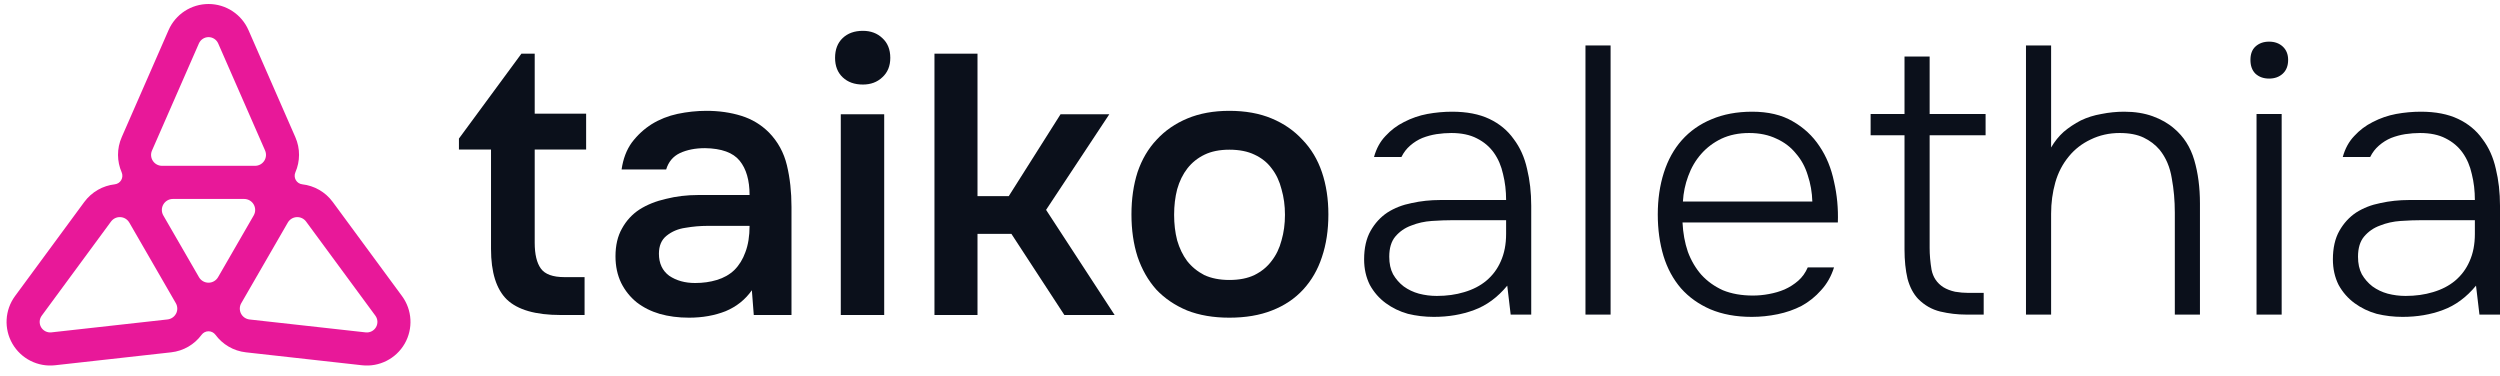 <svg width="153" height="23" viewBox="0 0 153 23" fill="none" xmlns="http://www.w3.org/2000/svg">
<path d="M46.014 17.763C45.61 18.338 45.074 18.765 44.406 19.045C43.737 19.309 42.991 19.442 42.168 19.442C41.515 19.442 40.916 19.364 40.373 19.209C39.844 19.053 39.378 18.82 38.974 18.509C38.57 18.183 38.251 17.786 38.018 17.32C37.785 16.838 37.668 16.294 37.668 15.688C37.668 15.02 37.8 14.453 38.065 13.986C38.329 13.505 38.686 13.116 39.137 12.821C39.603 12.525 40.147 12.308 40.769 12.168C41.391 12.012 42.043 11.935 42.727 11.935H45.874C45.874 11.033 45.672 10.334 45.268 9.837C44.864 9.339 44.157 9.083 43.147 9.067C42.556 9.067 42.043 9.168 41.608 9.37C41.188 9.572 40.909 9.907 40.769 10.373H38.041C38.135 9.72 38.344 9.168 38.671 8.718C39.013 8.267 39.417 7.894 39.883 7.599C40.365 7.303 40.893 7.093 41.468 6.969C42.059 6.845 42.649 6.783 43.24 6.783C44.002 6.783 44.709 6.884 45.361 7.086C46.014 7.288 46.582 7.63 47.063 8.111C47.607 8.671 47.973 9.339 48.159 10.116C48.346 10.893 48.439 11.741 48.439 12.658V19.278H46.131L46.014 17.763ZM45.874 13.823H43.31C42.859 13.823 42.408 13.862 41.958 13.94C41.507 14.002 41.119 14.165 40.792 14.429C40.481 14.678 40.326 15.043 40.326 15.525C40.326 16.116 40.536 16.566 40.955 16.877C41.391 17.172 41.919 17.32 42.541 17.32C43.023 17.32 43.465 17.258 43.87 17.134C44.289 17.009 44.647 16.807 44.942 16.527C45.237 16.232 45.463 15.867 45.618 15.432C45.789 14.981 45.874 14.445 45.874 13.823Z" fill="#0B101B"/>
<path d="M52.808 1.887C53.29 1.887 53.686 2.035 53.997 2.33C54.323 2.625 54.486 3.029 54.486 3.542C54.486 4.039 54.323 4.436 53.997 4.731C53.686 5.026 53.29 5.174 52.808 5.174C52.295 5.174 51.883 5.026 51.572 4.731C51.261 4.436 51.106 4.039 51.106 3.542C51.106 3.029 51.261 2.625 51.572 2.33C51.883 2.035 52.295 1.887 52.808 1.887ZM51.456 19.278V6.992H54.113V19.278H51.456Z" fill="#0B101B"/>
<path d="M75.236 6.783C76.215 6.783 77.078 6.938 77.824 7.249C78.57 7.56 79.199 7.995 79.712 8.554C80.24 9.098 80.637 9.759 80.901 10.536C81.165 11.313 81.297 12.176 81.297 13.124C81.297 14.087 81.165 14.958 80.901 15.735C80.652 16.496 80.272 17.157 79.759 17.716C79.246 18.276 78.609 18.703 77.847 18.999C77.101 19.294 76.231 19.442 75.236 19.442C74.257 19.442 73.394 19.294 72.648 18.999C71.902 18.688 71.273 18.26 70.76 17.716C70.263 17.157 69.882 16.489 69.618 15.711C69.369 14.934 69.245 14.072 69.245 13.124C69.245 12.176 69.369 11.313 69.618 10.536C69.882 9.759 70.27 9.098 70.783 8.554C71.296 7.995 71.925 7.56 72.671 7.249C73.418 6.938 74.272 6.783 75.236 6.783ZM75.236 17.134C75.842 17.134 76.355 17.033 76.775 16.831C77.21 16.613 77.559 16.325 77.824 15.968C78.103 15.611 78.305 15.191 78.43 14.709C78.57 14.227 78.64 13.707 78.64 13.147C78.64 12.588 78.57 12.067 78.43 11.585C78.305 11.088 78.103 10.66 77.824 10.303C77.559 9.945 77.21 9.666 76.775 9.464C76.355 9.262 75.842 9.161 75.236 9.161C74.645 9.161 74.14 9.262 73.721 9.464C73.301 9.666 72.951 9.945 72.671 10.303C72.392 10.66 72.182 11.088 72.042 11.585C71.918 12.067 71.856 12.588 71.856 13.147C71.856 13.707 71.918 14.227 72.042 14.709C72.182 15.191 72.384 15.611 72.648 15.968C72.928 16.325 73.278 16.613 73.697 16.831C74.132 17.033 74.645 17.134 75.236 17.134Z" fill="#0B101B"/>
<path d="M61.735 12.005H59.823V3.284H57.189V19.278H59.823V14.313H61.898L65.139 19.278H68.216L64.02 12.844L67.89 6.992H64.906L61.735 12.005Z" fill="#0B101B"/>
<path d="M35.871 6.958H32.724V3.284H31.911L28.087 8.48V9.151H30.05V15.232C30.05 16.668 30.374 17.701 31.021 18.332C31.683 18.963 32.779 19.278 34.309 19.278H35.776V16.96H34.546C33.836 16.96 33.355 16.786 33.103 16.439C32.85 16.092 32.724 15.564 32.724 14.854V9.151H35.871V6.958Z" fill="#0B101B"/>
<path d="M24.602 18.118L20.366 12.363C19.906 11.738 19.225 11.363 18.499 11.28C18.334 11.261 18.186 11.165 18.104 11.021C18.02 10.876 18.011 10.701 18.077 10.547C18.368 9.878 18.386 9.1 18.073 8.39L15.207 1.844C14.782 0.872 13.822 0.245 12.762 0.245C11.701 0.245 10.741 0.873 10.316 1.844L7.451 8.39C7.139 9.1 7.156 9.878 7.446 10.547C7.513 10.701 7.502 10.876 7.42 11.021C7.336 11.165 7.19 11.261 7.024 11.28C6.299 11.363 5.617 11.738 5.157 12.363L0.921 18.118C0.293 18.972 0.23 20.116 0.759 21.035C1.29 21.953 2.314 22.471 3.367 22.354L10.468 21.563C11.24 21.478 11.905 21.075 12.338 20.488C12.437 20.354 12.595 20.274 12.762 20.274C12.928 20.274 13.085 20.354 13.185 20.488C13.619 21.075 14.284 21.478 15.055 21.563L22.157 22.354C23.21 22.472 24.234 21.954 24.765 21.035C25.294 20.116 25.231 18.972 24.602 18.118ZM9.303 9.211L12.173 2.658C12.277 2.424 12.508 2.272 12.763 2.272C13.018 2.272 13.25 2.424 13.353 2.658L16.223 9.211C16.313 9.418 16.294 9.656 16.17 9.845C16.046 10.034 15.837 10.148 15.61 10.148H9.915C9.69 10.148 9.479 10.034 9.355 9.845C9.231 9.656 9.212 9.418 9.302 9.211H9.303ZM10.777 19.187C10.675 19.389 10.477 19.525 10.253 19.55L3.144 20.341C2.89 20.369 2.642 20.245 2.514 20.024C2.386 19.802 2.402 19.526 2.554 19.32L6.794 13.559C6.929 13.378 7.144 13.274 7.37 13.288C7.595 13.3 7.799 13.425 7.912 13.621L7.917 13.628L10.756 18.546L10.76 18.553C10.874 18.749 10.88 18.988 10.778 19.189L10.777 19.187ZM13.346 16.963C13.225 17.171 13.004 17.301 12.762 17.301C12.521 17.301 12.299 17.173 12.178 16.965L9.996 13.187C9.875 12.979 9.875 12.721 9.996 12.513C10.117 12.305 10.338 12.176 10.58 12.176H14.942C15.182 12.176 15.405 12.303 15.526 12.512C15.647 12.721 15.647 12.978 15.526 13.186L13.346 16.963ZM23.011 20.024C22.883 20.245 22.636 20.37 22.381 20.342L15.272 19.552C15.048 19.526 14.85 19.391 14.748 19.189C14.647 18.987 14.653 18.748 14.766 18.553L14.771 18.546L17.61 13.628L17.614 13.621C17.728 13.425 17.931 13.3 18.157 13.288C18.383 13.276 18.598 13.378 18.732 13.559L22.973 19.32C23.125 19.526 23.139 19.802 23.012 20.024H23.011Z" fill="#E81899"/>
<path d="M151.532 17.482C150.942 18.197 150.266 18.694 149.505 18.973C148.76 19.253 147.937 19.393 147.036 19.393C146.492 19.393 145.964 19.331 145.452 19.206C144.955 19.067 144.504 18.849 144.101 18.554C143.697 18.259 143.371 17.886 143.122 17.436C142.889 16.97 142.773 16.45 142.773 15.875C142.773 15.176 142.905 14.594 143.169 14.128C143.433 13.662 143.774 13.289 144.194 13.009C144.629 12.73 145.126 12.536 145.685 12.427C146.244 12.303 146.826 12.241 147.432 12.241H151.462C151.462 11.681 151.4 11.153 151.276 10.656C151.167 10.159 150.981 9.725 150.717 9.352C150.453 8.979 150.103 8.684 149.669 8.466C149.249 8.249 148.729 8.14 148.108 8.14C147.813 8.14 147.51 8.164 147.199 8.21C146.904 8.257 146.617 8.334 146.337 8.443C146.073 8.552 145.825 8.707 145.592 8.909C145.374 9.095 145.196 9.328 145.056 9.608H143.378C143.518 9.095 143.751 8.668 144.077 8.327C144.403 7.969 144.784 7.682 145.219 7.465C145.669 7.232 146.143 7.069 146.64 6.975C147.152 6.882 147.657 6.836 148.154 6.836C149.055 6.836 149.816 6.983 150.437 7.278C151.059 7.573 151.556 7.985 151.928 8.513C152.317 9.026 152.588 9.631 152.744 10.33C152.915 11.029 153 11.782 153 12.59V19.253H151.742L151.532 17.482ZM148.224 13.475C147.82 13.475 147.385 13.491 146.92 13.522C146.469 13.553 146.05 13.646 145.661 13.802C145.273 13.941 144.947 14.166 144.683 14.477C144.435 14.772 144.31 15.184 144.31 15.712C144.31 16.131 144.388 16.488 144.543 16.783C144.714 17.078 144.932 17.327 145.196 17.529C145.475 17.731 145.786 17.878 146.127 17.972C146.485 18.065 146.85 18.111 147.222 18.111C147.828 18.111 148.387 18.034 148.9 17.878C149.428 17.723 149.878 17.49 150.251 17.18C150.639 16.853 150.934 16.457 151.136 15.991C151.354 15.51 151.462 14.951 151.462 14.314V13.475H148.224Z" fill="#0B101B"/>
<path d="M138.869 2.549C139.211 2.549 139.49 2.65 139.708 2.852C139.925 3.054 140.034 3.326 140.034 3.667C140.034 4.025 139.925 4.304 139.708 4.506C139.49 4.708 139.211 4.809 138.869 4.809C138.527 4.809 138.248 4.708 138.03 4.506C137.828 4.304 137.727 4.025 137.727 3.667C137.727 3.31 137.828 3.038 138.03 2.852C138.248 2.65 138.527 2.549 138.869 2.549ZM138.1 6.975H139.638V19.253H138.1V6.975Z" fill="#0B101B"/>
<path d="M123.99 19.253V2.782H125.528V9.026C125.745 8.653 126.002 8.335 126.297 8.07C126.607 7.806 126.957 7.574 127.345 7.372C127.733 7.185 128.153 7.053 128.603 6.976C129.069 6.882 129.535 6.836 130.001 6.836C130.653 6.836 131.236 6.929 131.748 7.115C132.261 7.302 132.696 7.55 133.053 7.861C133.643 8.358 134.055 9.002 134.288 9.794C134.521 10.586 134.637 11.472 134.637 12.45V19.253H133.099V13.009C133.099 12.28 133.037 11.581 132.913 10.913C132.804 10.229 132.556 9.647 132.168 9.165C131.904 8.855 131.577 8.606 131.189 8.42C130.801 8.234 130.312 8.14 129.721 8.14C129.085 8.14 128.494 8.272 127.951 8.536C127.423 8.785 126.98 9.127 126.623 9.561C126.235 10.027 125.955 10.563 125.784 11.169C125.613 11.775 125.528 12.412 125.528 13.079V19.253H123.99Z" fill="#0B101B"/>
<path d="M118.094 6.975H121.518V8.28H118.094V15.176C118.094 15.595 118.132 16.038 118.21 16.504C118.303 16.97 118.544 17.327 118.932 17.576C119.134 17.7 119.375 17.793 119.654 17.855C119.934 17.902 120.206 17.925 120.47 17.925H121.402V19.253H120.33C119.802 19.253 119.274 19.191 118.746 19.067C118.233 18.942 117.783 18.686 117.395 18.298C117.1 17.987 116.882 17.576 116.742 17.063C116.618 16.535 116.556 15.937 116.556 15.269V8.28H114.482V6.975H116.556V3.458H118.094V6.975Z" fill="#0B101B"/>
<path d="M102.97 13.615C103.002 14.267 103.11 14.865 103.297 15.409C103.499 15.953 103.778 16.426 104.135 16.83C104.493 17.218 104.927 17.529 105.44 17.762C105.968 17.979 106.581 18.088 107.28 18.088C107.607 18.088 107.933 18.057 108.259 17.995C108.601 17.933 108.919 17.84 109.214 17.715C109.525 17.576 109.804 17.397 110.053 17.18C110.301 16.962 110.495 16.69 110.635 16.364H112.243C112.072 16.908 111.808 17.374 111.45 17.762C111.109 18.15 110.713 18.469 110.262 18.717C109.812 18.95 109.323 19.121 108.795 19.23C108.267 19.338 107.739 19.393 107.21 19.393C106.248 19.393 105.401 19.237 104.671 18.927C103.957 18.616 103.359 18.189 102.877 17.645C102.396 17.086 102.039 16.426 101.806 15.665C101.573 14.889 101.456 14.042 101.456 13.126C101.456 12.194 101.58 11.34 101.829 10.563C102.077 9.787 102.442 9.127 102.924 8.583C103.421 8.024 104.027 7.597 104.741 7.302C105.471 6.991 106.302 6.836 107.234 6.836C108.212 6.836 109.035 7.03 109.703 7.418C110.387 7.806 110.938 8.319 111.357 8.956C111.777 9.577 112.072 10.299 112.243 11.122C112.429 11.93 112.507 12.761 112.476 13.615H102.97ZM110.915 12.334C110.899 11.775 110.806 11.239 110.635 10.726C110.48 10.214 110.239 9.771 109.913 9.398C109.602 9.01 109.206 8.707 108.725 8.49C108.243 8.257 107.684 8.14 107.047 8.14C106.411 8.14 105.844 8.257 105.347 8.49C104.865 8.723 104.454 9.033 104.112 9.422C103.77 9.81 103.506 10.26 103.32 10.773C103.134 11.27 103.025 11.79 102.994 12.334H110.915Z" fill="#0B101B"/>
<path d="M97.031 19.253V2.782H98.568V19.253H97.031Z" fill="#0B101B"/>
<path d="M92.244 17.482C91.653 18.197 90.978 18.694 90.217 18.973C89.471 19.253 88.648 19.393 87.747 19.393C87.204 19.393 86.676 19.331 86.163 19.206C85.666 19.067 85.216 18.849 84.812 18.554C84.408 18.259 84.082 17.886 83.834 17.436C83.601 16.97 83.484 16.45 83.484 15.875C83.484 15.176 83.616 14.594 83.88 14.128C84.144 13.662 84.486 13.289 84.905 13.009C85.34 12.73 85.837 12.536 86.396 12.427C86.955 12.303 87.538 12.241 88.144 12.241H92.174C92.174 11.681 92.112 11.153 91.987 10.656C91.879 10.159 91.692 9.725 91.428 9.352C91.164 8.979 90.815 8.684 90.38 8.466C89.961 8.249 89.44 8.14 88.819 8.14C88.524 8.14 88.221 8.164 87.91 8.21C87.615 8.257 87.328 8.334 87.049 8.443C86.784 8.552 86.536 8.707 86.303 8.909C86.086 9.095 85.907 9.328 85.767 9.608H84.09C84.23 9.095 84.463 8.668 84.789 8.327C85.115 7.969 85.495 7.682 85.93 7.465C86.381 7.232 86.854 7.069 87.351 6.975C87.864 6.882 88.369 6.836 88.866 6.836C89.766 6.836 90.528 6.983 91.149 7.278C91.77 7.573 92.267 7.985 92.64 8.513C93.028 9.026 93.3 9.631 93.455 10.33C93.626 11.029 93.711 11.782 93.711 12.59V19.253H92.453L92.244 17.482ZM88.936 13.475C88.532 13.475 88.097 13.491 87.631 13.522C87.18 13.553 86.761 13.646 86.373 13.802C85.985 13.941 85.659 14.166 85.394 14.477C85.146 14.772 85.022 15.184 85.022 15.712C85.022 16.131 85.099 16.488 85.255 16.783C85.425 17.078 85.643 17.327 85.907 17.529C86.186 17.731 86.497 17.878 86.839 17.972C87.196 18.065 87.561 18.111 87.934 18.111C88.54 18.111 89.099 18.034 89.611 17.878C90.139 17.723 90.59 17.49 90.962 17.18C91.351 16.853 91.646 16.457 91.848 15.991C92.065 15.51 92.174 14.951 92.174 14.314V13.475H88.936Z" fill="#0B101B"/>
</svg>
